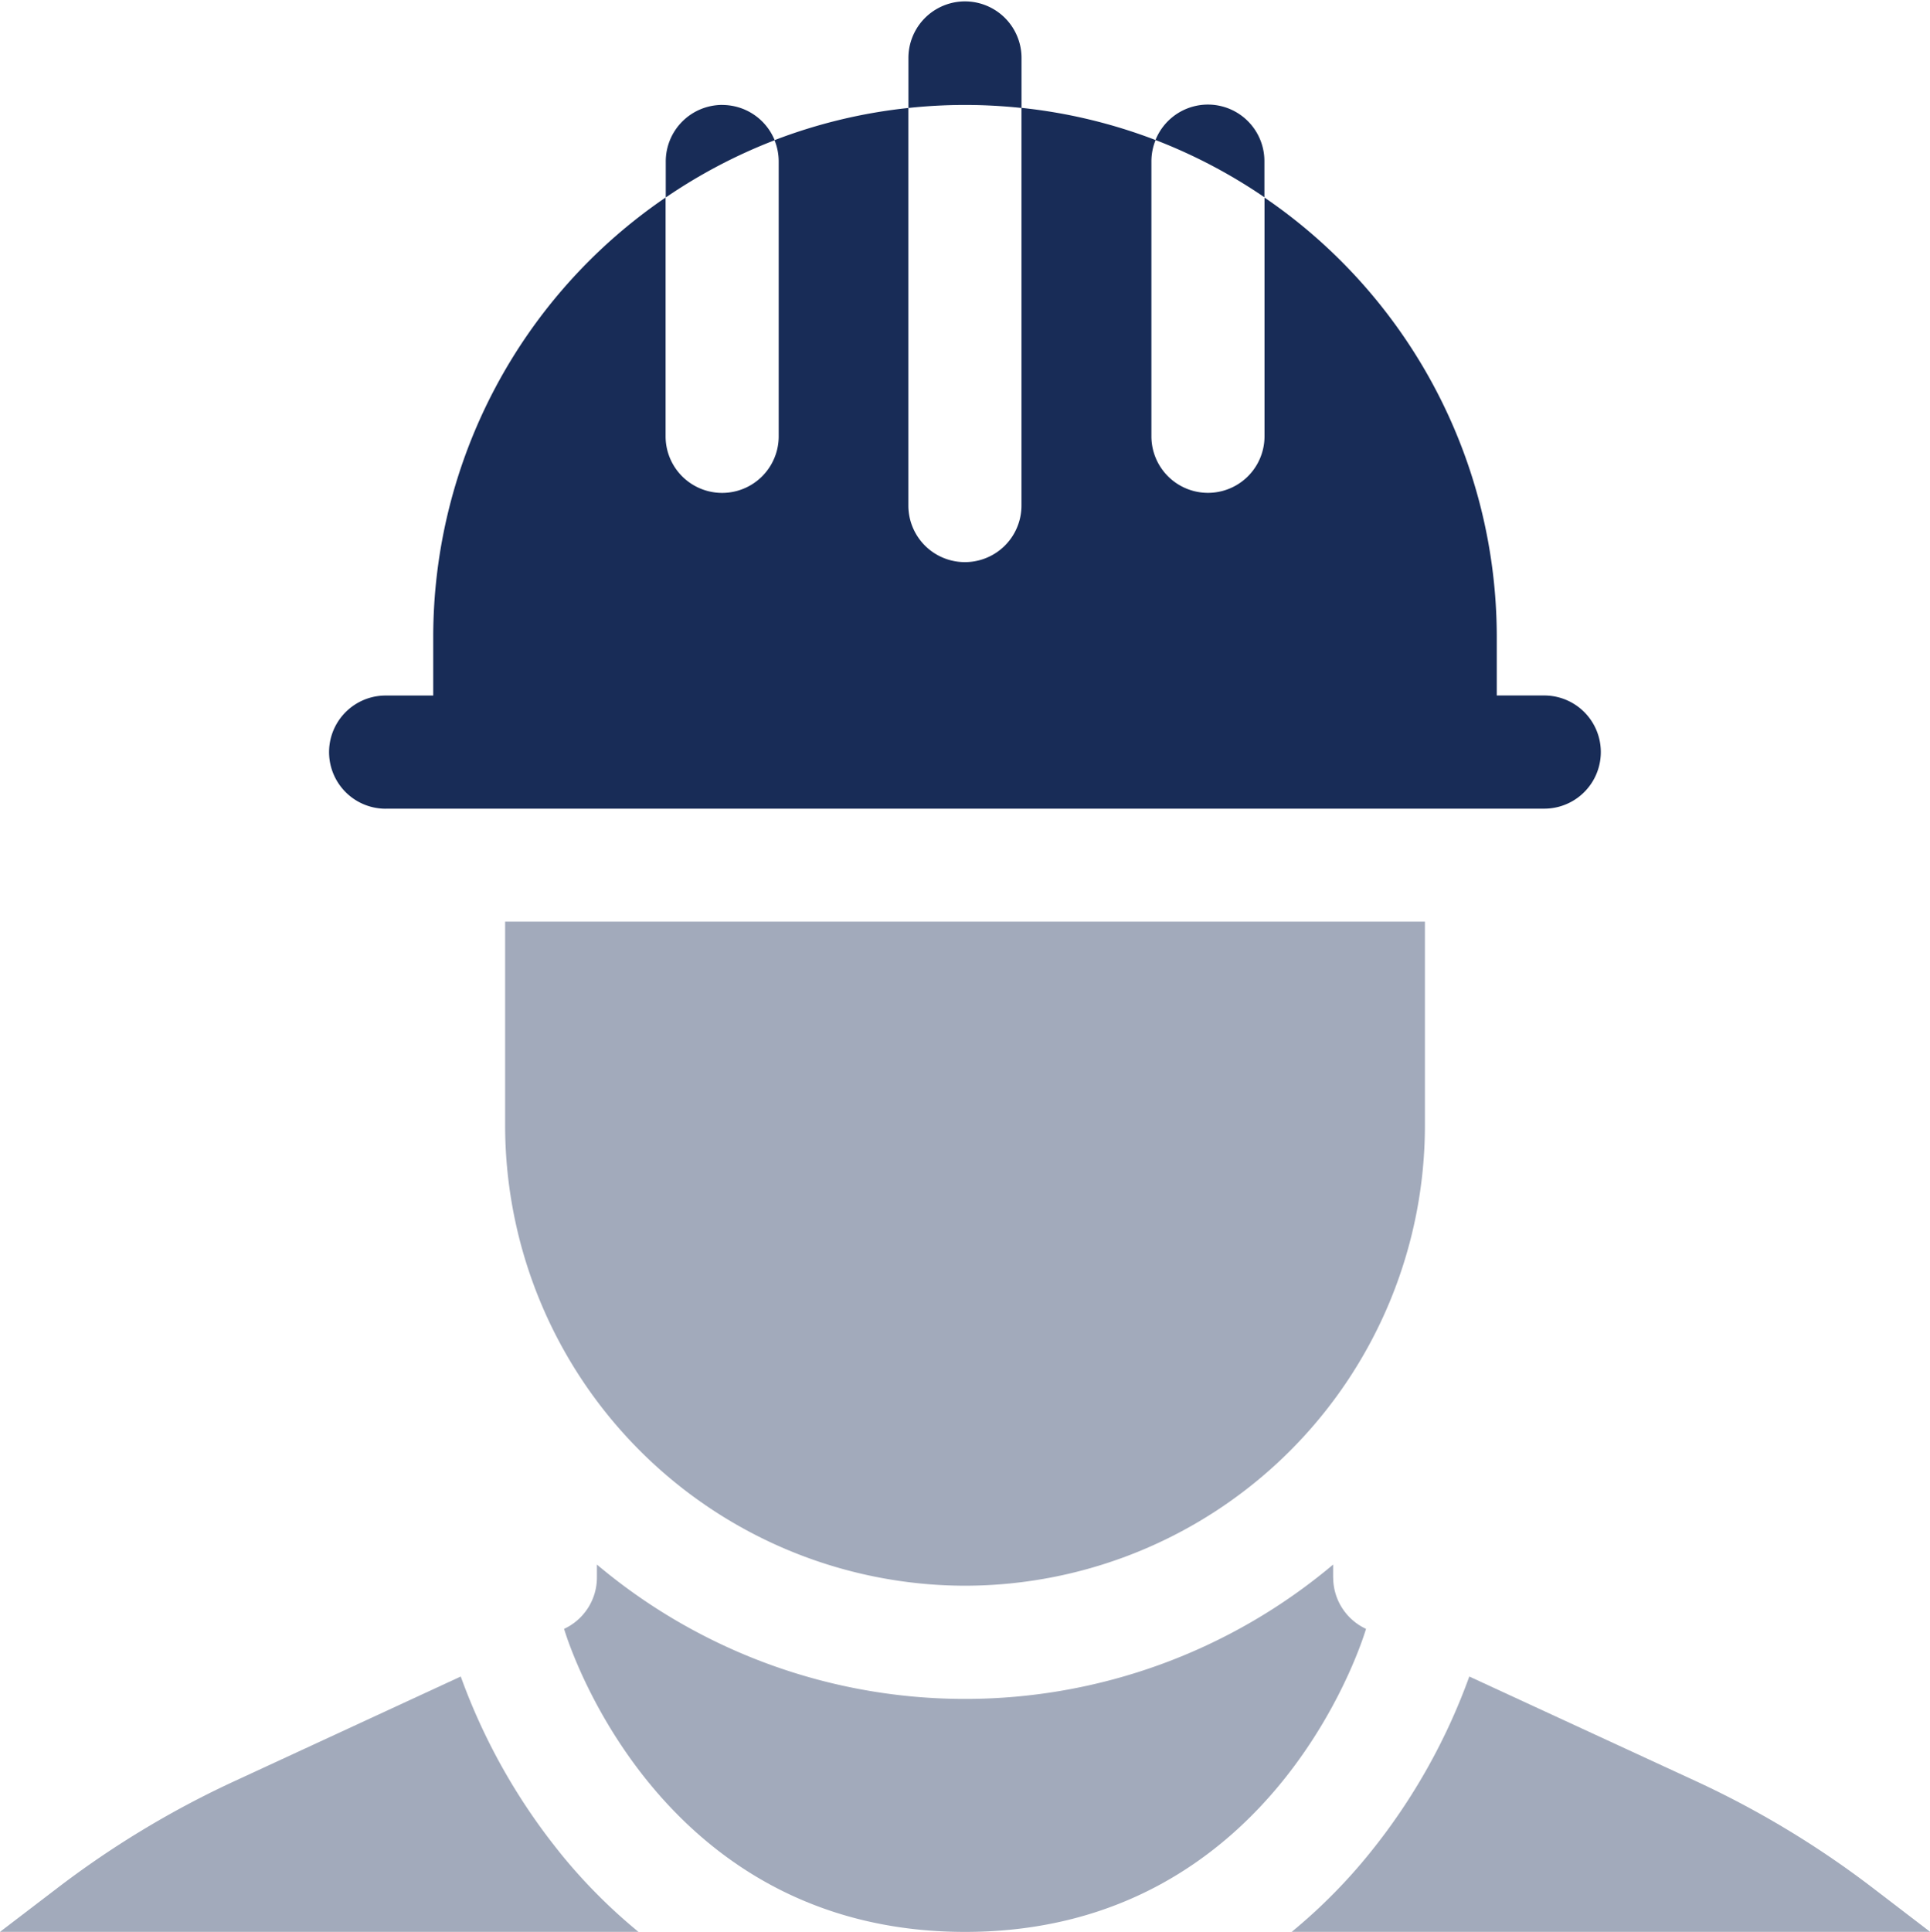 <svg xmlns="http://www.w3.org/2000/svg" width="35.973" height="36" viewBox="0 0 35.973 36"><defs><style>.a,.b{fill:#182C57;}.a{opacity:0.4;}</style></defs><g transform="translate(0 0.039)"><path class="a" d="M353.468,448.227a17.566,17.566,0,0,0-3.322-2.005l-4.211-1.944a11.36,11.36,0,0,1-1.829,3.258,10.176,10.176,0,0,1-1.481,1.5h11.9Zm0,0" transform="translate(-318.549 -413.076)"/><path class="a" d="M10.417,447.536a11.361,11.361,0,0,1-1.829-3.258l-4.209,1.946a17.561,17.561,0,0,0-3.322,2.005L0,449.036H11.9a10.174,10.174,0,0,1-1.484-1.5Zm0,0" transform="translate(0 -413.076)"/><path class="a" d="M163.974,414.823v-.24a10.653,10.653,0,0,1-13.722,0v.24a1.057,1.057,0,0,1-.612.958s1.627,5.647,7.474,5.647,7.473-5.647,7.473-5.647a1.057,1.057,0,0,1-.612-.957Zm0,0" transform="translate(-139.126 -385.467)"/><path class="a" d="M142.572,256.484a8.583,8.583,0,0,0,8.572-8.575v-3.8H134v3.8A8.584,8.584,0,0,0,142.572,256.484Zm0,0" transform="translate(-124.585 -226.974)"/><path class="b" d="M88.41,41.327H110a1.054,1.054,0,0,0,0-2.109h-.885v-1.09a9.911,9.911,0,0,0-4.329-8.188l0,4.448a1.054,1.054,0,1,1-2.108,0V29.268a1.048,1.048,0,0,1,.078-.4,9.832,9.832,0,0,0-2.5-.6v7.411a1.054,1.054,0,1,1-2.108,0V28.27a9.825,9.825,0,0,0-2.495.6,1.054,1.054,0,0,1,.078.4v5.119a1.054,1.054,0,1,1-2.108,0v-4.45a9.912,9.912,0,0,0-4.331,8.19v1.09h-.887a1.054,1.054,0,0,0,0,2.109Zm0,0" transform="translate(-81.217 -26.297)"/><path class="b" d="M308.542,28.523a1.053,1.053,0,0,0-2.03-.4,9.883,9.883,0,0,1,2.03,1.067Zm0,0" transform="translate(-284.975 -25.553)"/><path class="b" d="M177.659,27.469a1.054,1.054,0,0,0-1.054,1.055v.67a9.882,9.882,0,0,1,2.03-1.067,1.054,1.054,0,0,0-.976-.657Zm0,0" transform="translate(-164.196 -25.553)"/><path class="b" d="M243.107,1.973V1.041a1.054,1.054,0,1,0-2.108,0v.932a9.9,9.9,0,0,1,2.108,0Zm0,0" transform="translate(-224.067 0)"/></g></svg>